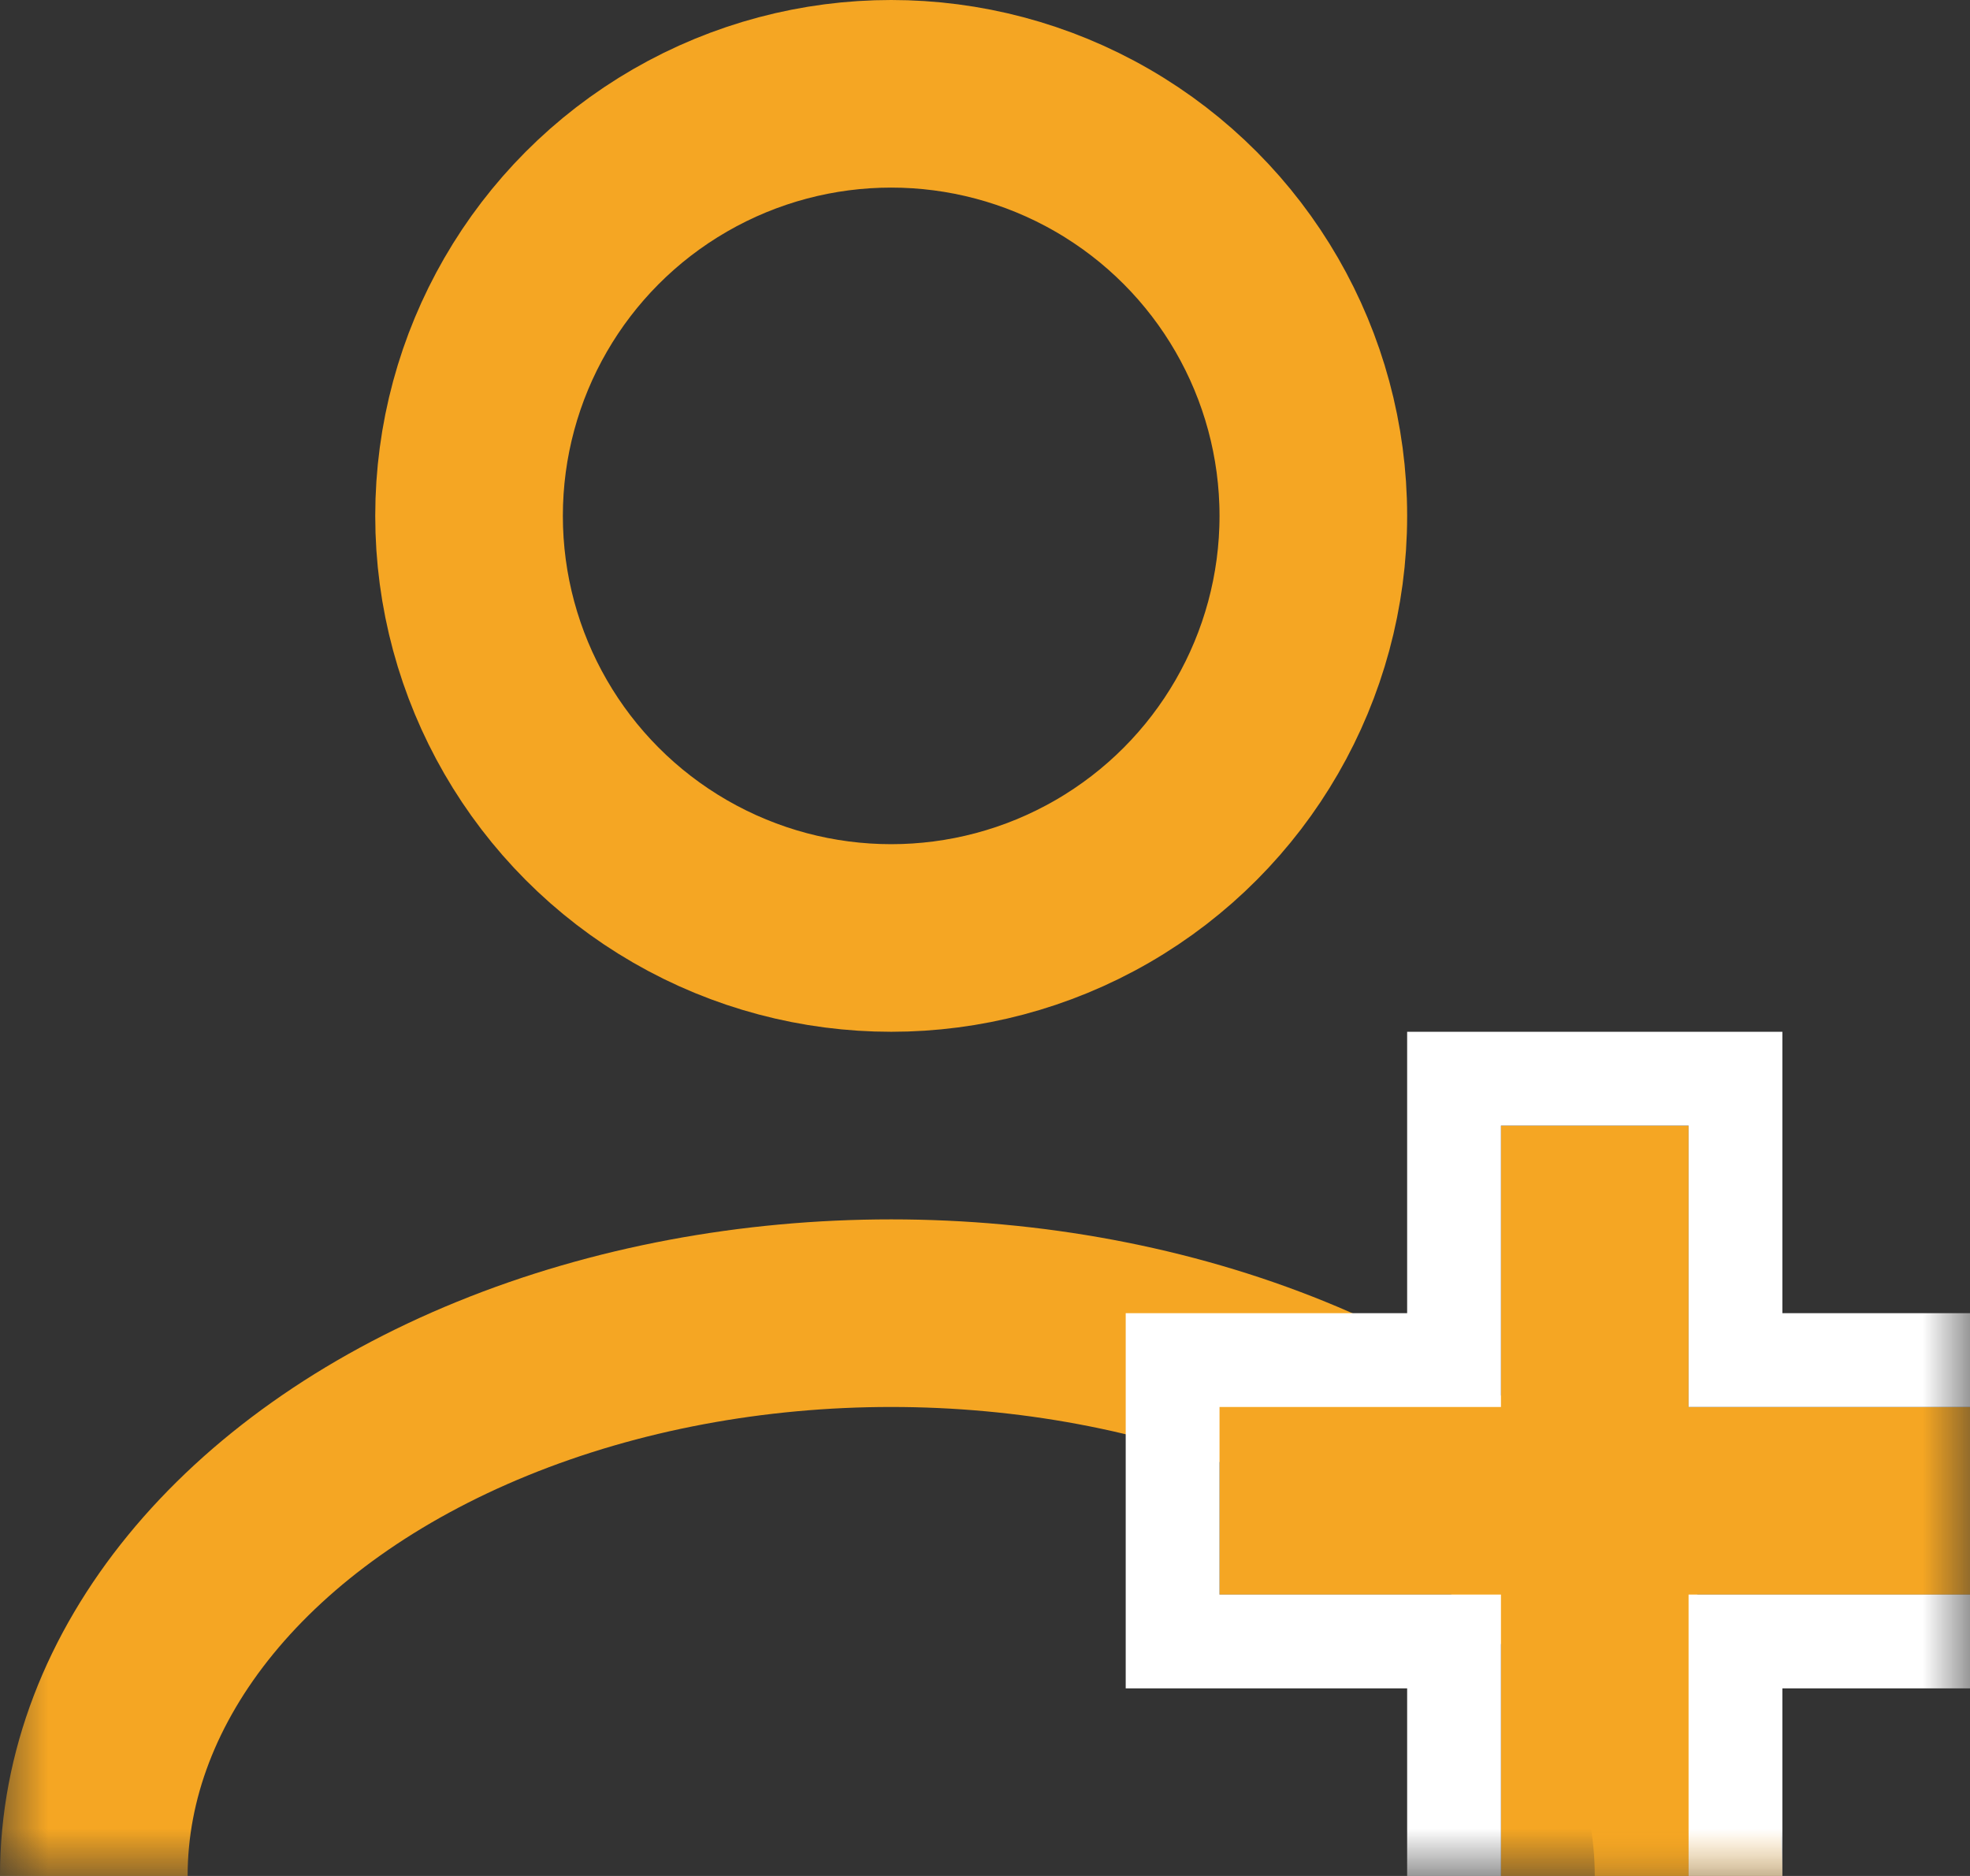<?xml version="1.0" encoding="UTF-8"?>
<svg width="21px" height="20px" viewBox="0 0 21 20" version="1.1" xmlns="http://www.w3.org/2000/svg" xmlns:xlink="http://www.w3.org/1999/xlink">
    <rect x="0" y="0" width="21" height="20" fill="#333333" stroke="none"/>
    <!-- Generator: Sketch 46.2 (44496) - http://www.bohemiancoding.com/sketch -->
    <title>Create profil@2x</title>
    <desc>Created with Sketch.</desc>
    <defs>
        <rect id="path-1" x="0" y="0" width="21" height="21"></rect>
        <path d="M16,16 L13,16 L13,18 L16,18 L16,21 L18,21 L18,18 L21,18 L21,16 L18,16 L18,13 L16,13 L16,16 Z" id="path-3"></path>
    </defs>
    <g id="Page-1" stroke="none" stroke-width="1" fill="none" fill-rule="evenodd">
        <g id="Homepage" transform="translate(-102, -888)">
            <g id="Créer-un-profil" transform="translate(102, 831)">
                <g id="En-détail" transform="translate(0, 51)">
                    <g id="Create-profil" transform="translate(0, 5)">
                        <g id="Icon">
                            <mask id="mask-2" fill="white">
                                <use xlink:href="#path-1"></use>
                            </mask>
                            <g id="Mask"></g>
                            <circle id="Oval" stroke="#F5A623" stroke-width="2" mask="url(#mask-2)" cx="9.5" cy="6.5" r="4.5"></circle>
                            <ellipse id="Oval" stroke="#F5A623" stroke-width="2" mask="url(#mask-2)" cx="9.5" cy="21" rx="8.5" ry="6"></ellipse>
                            <g id="Combined-Shape" mask="url(#mask-2)">
                                <use fill="#F5A623" fill-rule="evenodd" xlink:href="#path-3"></use>
                                <path stroke="#FFFFFF" stroke-width="1" d="M15.5,15.5 L15.5,12.5 L18.5,12.5 L18.5,15.5 L21.5,15.5 L21.5,18.5 L18.5,18.5 L18.5,21.5 L15.5,21.5 L15.5,18.5 L12.5,18.5 L12.5,15.5 L15.5,15.5 Z"></path>
                            </g>
                        </g>
                    </g>
                </g>
            </g>
        </g>
    </g>
</svg>